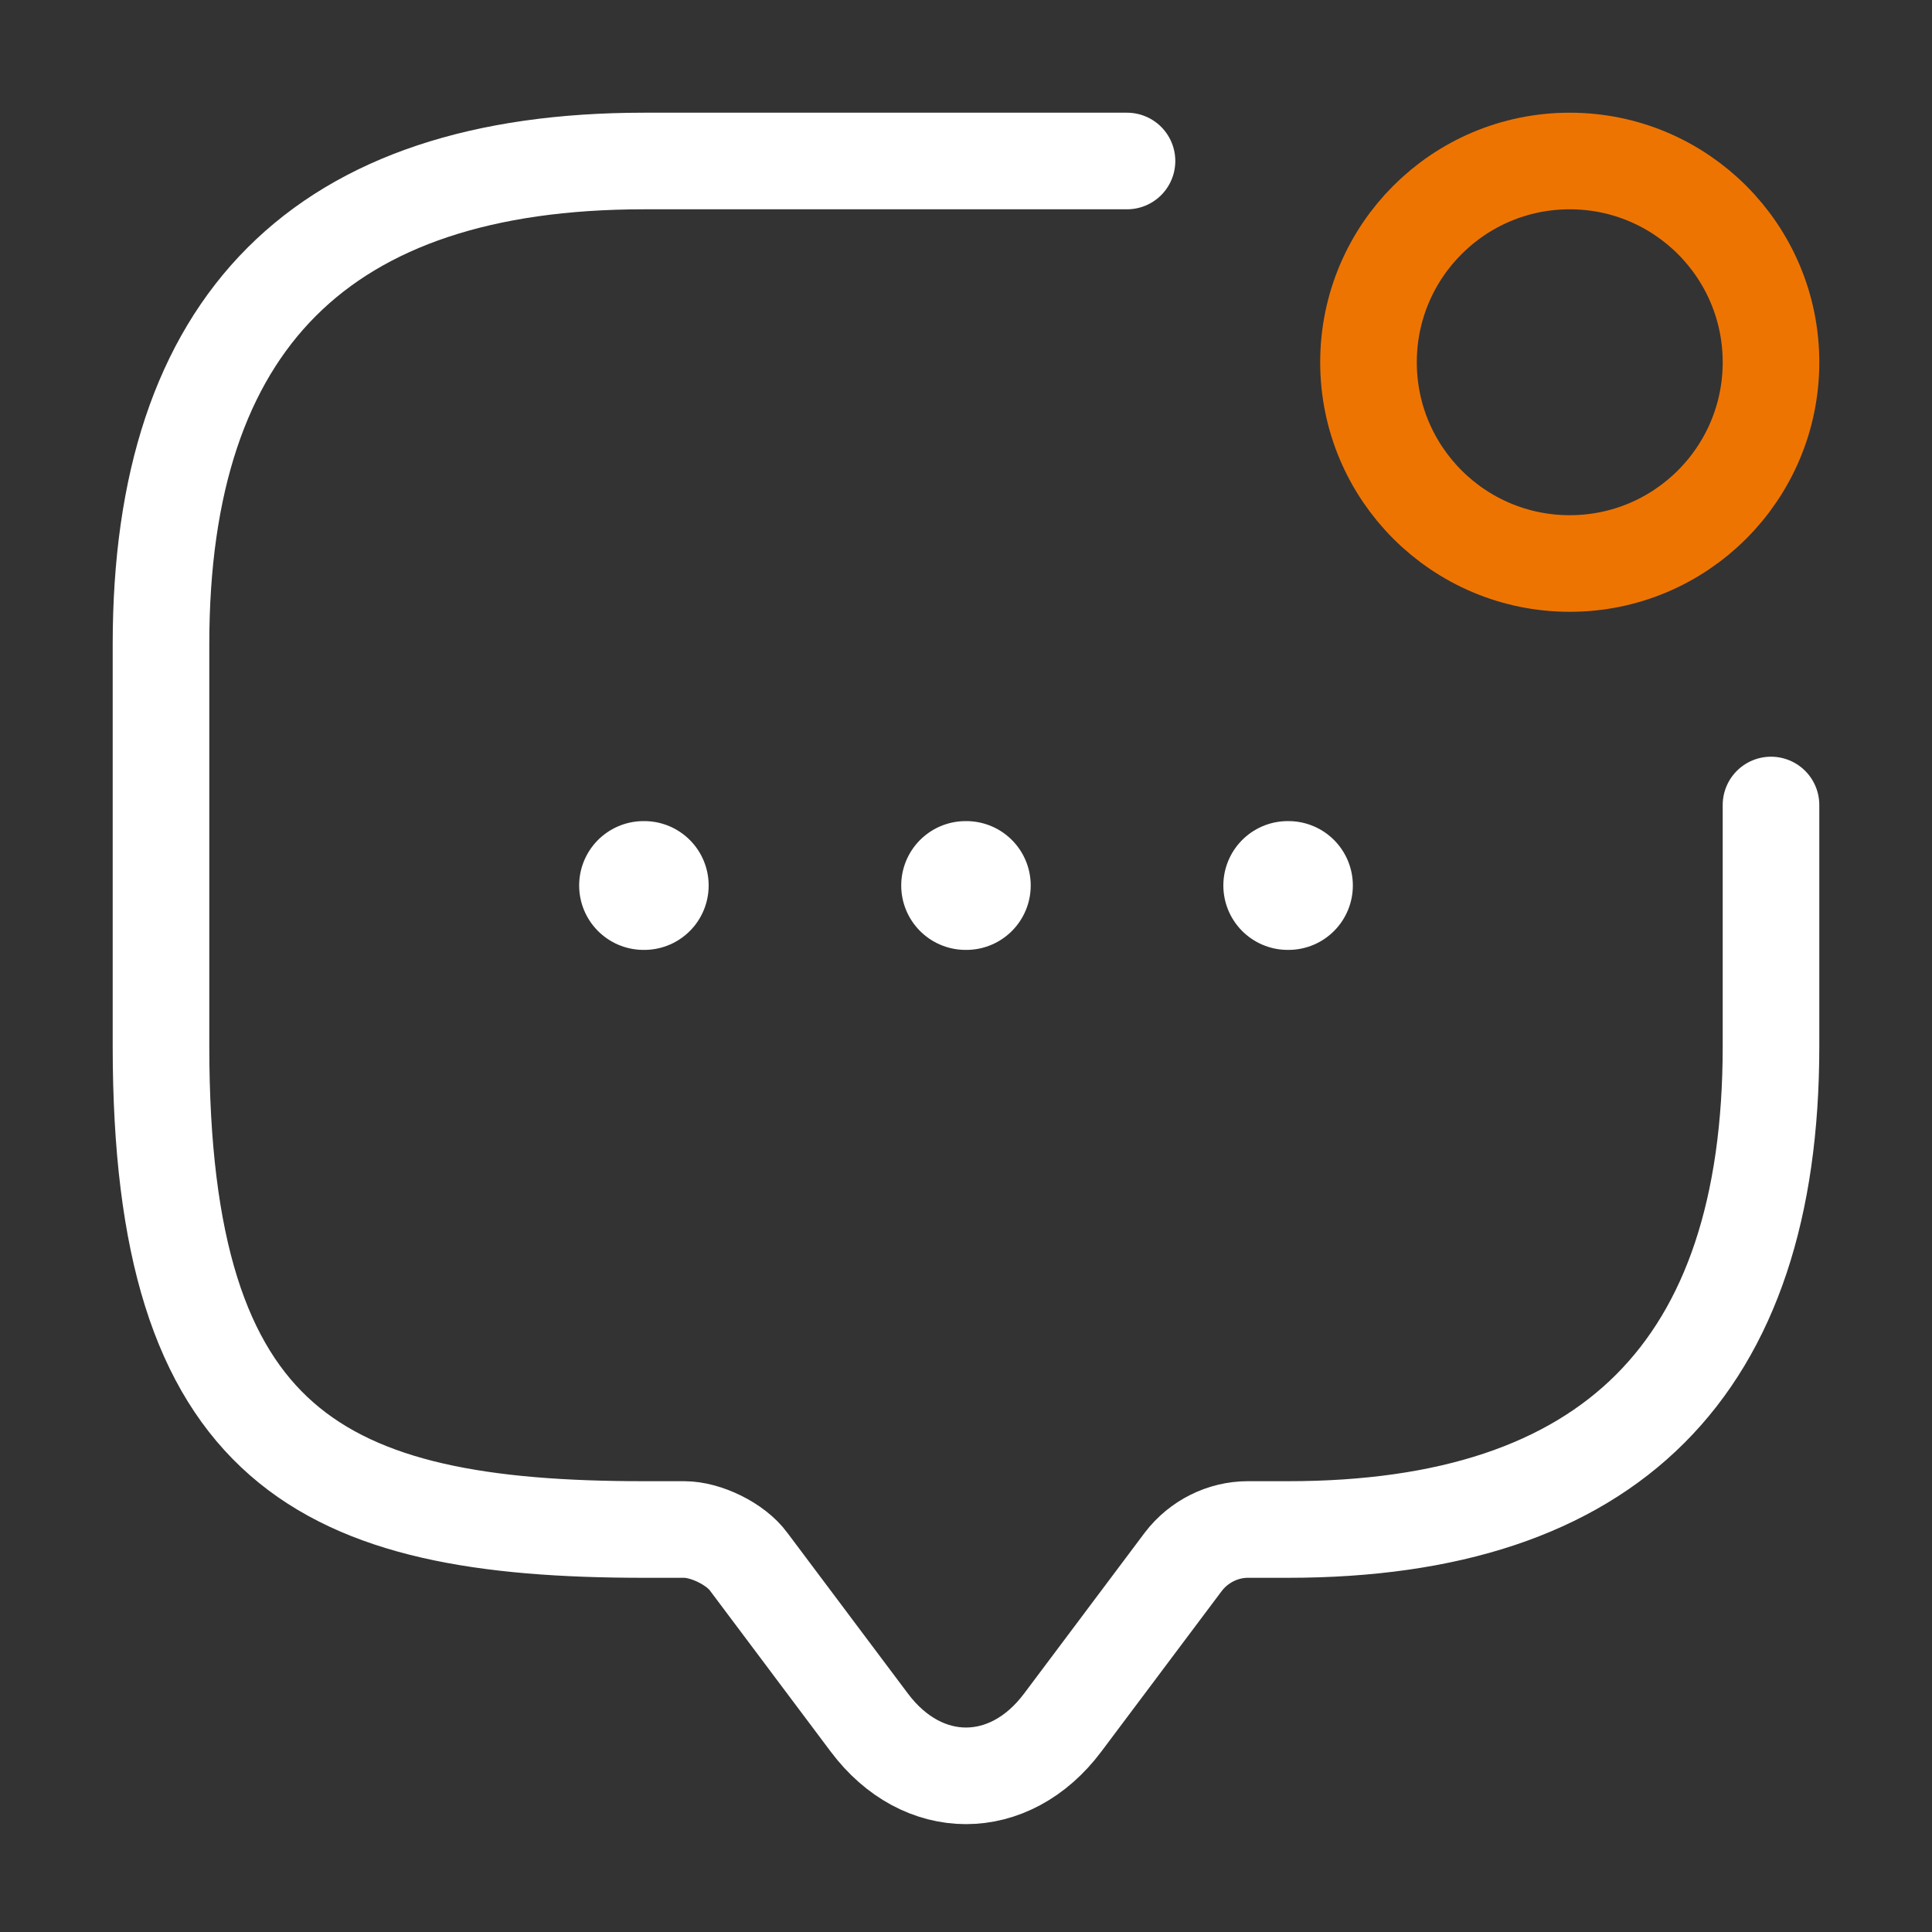 <svg width="30" height="30" viewBox="0 0 30 30" fill="none" xmlns="http://www.w3.org/2000/svg">
<rect x="0" y="0" width="30" height="30" fill="#333333" stroke="none"/>
<path d="M27.5 12.5V16.25C27.5 21.25 25 23.75 20 23.75H19.375C18.988 23.75 18.613 23.938 18.375 24.25L16.5 26.75C15.675 27.85 14.325 27.85 13.5 26.75L11.625 24.25C11.425 23.975 10.963 23.75 10.625 23.75H10C5 23.75 2.5 22.5 2.5 16.25V10C2.5 5 5 2.5 10 2.5H17.5" stroke="white" stroke-width="1.5" stroke-miterlimit="10" stroke-linecap="round" stroke-linejoin="round"/>
<path d="M24.375 8.75C26.101 8.75 27.5 7.351 27.5 5.625C27.5 3.899 26.101 2.5 24.375 2.5C22.649 2.5 21.25 3.899 21.25 5.625C21.25 7.351 22.649 8.75 24.375 8.75Z" stroke="#EE7402" stroke-width="1.5" stroke-linecap="round" stroke-linejoin="round"/>
<path d="M19.996 13.75H20.007" stroke="white" stroke-width="2" stroke-linecap="round" stroke-linejoin="round"/>
<path d="M14.994 13.75H15.005" stroke="white" stroke-width="2" stroke-linecap="round" stroke-linejoin="round"/>
<path d="M9.993 13.75H10.004" stroke="white" stroke-width="2" stroke-linecap="round" stroke-linejoin="round"/>
</svg>
